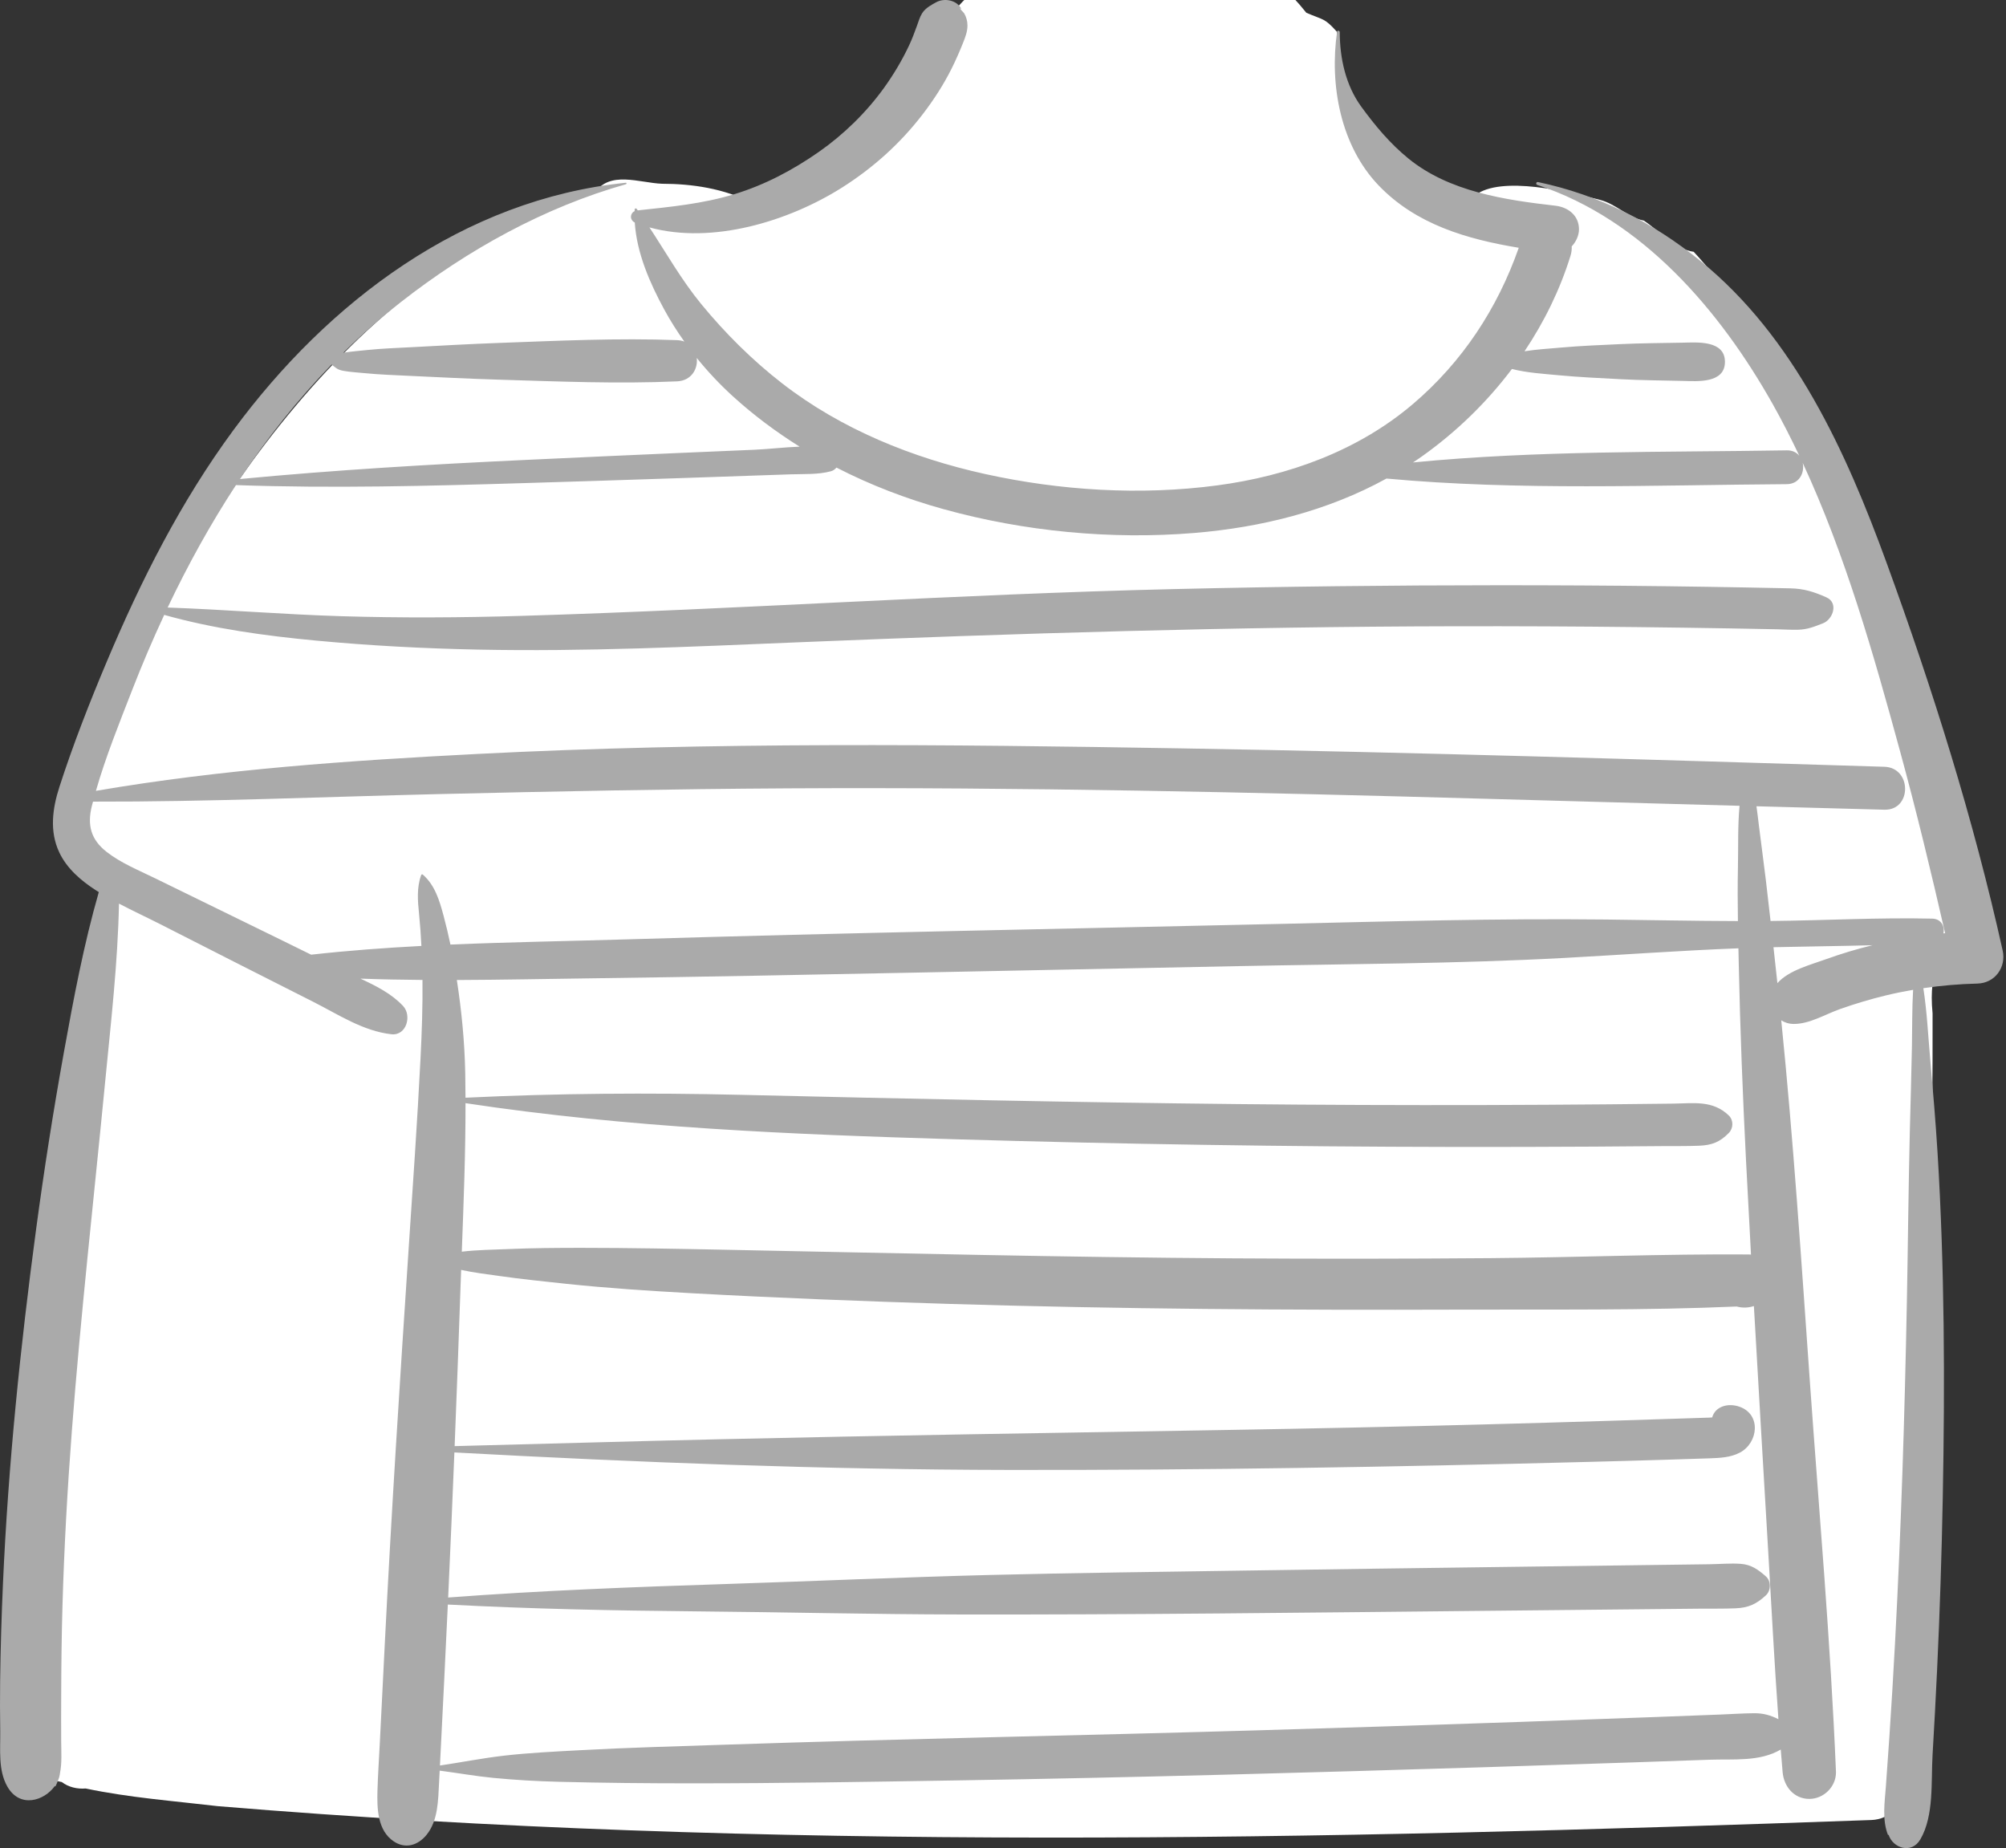 <?xml version="1.0" encoding="UTF-8"?>
<svg width="381px" height="351px" viewBox="0 0 381 351" version="1.1" xmlns="http://www.w3.org/2000/svg" xmlns:xlink="http://www.w3.org/1999/xlink">
    <rect x="0" y="0" width="381" height="351" fill="#333333" stroke="none"/>
    <g id="Symbols" stroke="none" stroke-width="1" fill="none" fill-rule="evenodd">
        <g id="openpeeps-/-cloth-/-Striped-Tee" transform="translate(0, -14)">
            <path d="M8.735,308.879 C7.238,322.608 3.845,337.733 10.312,350.686 C6.239,350.869 9.543,352.047 11.741,352.452 C12.996,353.424 14.683,353.808 16.269,353.673 C24.504,355.414 33.005,356.045 41.367,357.03 C145.768,365.702 250.869,363.399 355.465,359.662 C358.867,359.514 361.15,357.043 361.41,353.715 C365.244,304.73 367.152,255.595 367.054,206.461 C365.351,189.194 378.401,195.932 371.439,173.179 C365.843,149.18 357.56,125.821 346.998,103.562 C339.697,89.078 332.818,73.837 321.69,61.826 C318.173,61.34 315.18,57.847 312.208,55.896 C309.198,55.31 306.967,52.754 303.917,51.968 C298.104,50.456 285.096,47.24 280.146,51.108 C279.95,51.054 279.752,51.009 279.556,50.953 C278.587,52.028 277.256,51.222 276.534,50.257 C274.06,48.336 263.249,48.139 262.022,45.191 C255.625,39.389 253.914,27.176 253.914,20.031 C251.522,17.344 251.356,17.843 248.109,16.422 C244.926,12.407 241.08,8.909 236.788,6.152 C212.633,-9.71 177.58,7.004 171.925,34.574 C162.986,41.652 153.785,48.842 142.836,52.531 C137.493,49.782 131.406,48.904 125.735,48.899 C121.508,48.745 115.667,46.301 112.92,50.75 C66.703,65.88 38.809,109.887 18.975,151.583 C16.195,157.52 12.869,163.736 13.72,170.499 C14.305,178.6 23.095,183.421 21.434,192.006 C19.02,215.62 16.273,239.21 13.76,262.817 C12.084,278.171 10.41,293.525 8.735,308.879 Z" id="Background" fill="#FFFFFF"></path>
            <path d="M346.897,196.147 C343.909,197.228 339.72,198.282 337.582,200.726 C337.336,198.449 337.087,196.172 336.837,193.895 C343.099,193.747 349.375,193.693 355.641,193.518 C352.684,194.241 349.76,195.111 346.897,196.147 M333.138,339.38 C330.983,339.4 328.821,339.55 326.667,339.634 C322.519,339.794 318.371,339.953 314.222,340.108 C305.759,340.425 297.296,340.731 288.832,341.025 C272.071,341.608 255.308,342.145 238.543,342.639 C205.014,343.624 171.468,344.222 137.944,345.349 C128.644,345.661 119.344,345.904 110.052,346.41 C105.236,346.672 100.399,346.898 95.607,347.455 C91.564,347.925 87.579,348.718 83.559,349.309 C83.828,344.073 84.081,338.837 84.344,333.601 C84.592,328.648 84.824,323.694 85.055,318.74 C100.748,319.56 116.46,319.892 132.174,320.032 C148.796,320.181 165.413,320.593 182.036,320.625 C214.944,320.69 247.856,320.276 280.763,319.946 C290.07,319.852 299.378,319.759 308.686,319.665 C313.339,319.619 317.993,319.572 322.647,319.525 C324.97,319.502 327.307,319.551 329.628,319.455 C332.105,319.352 333.609,318.648 335.407,316.982 C336.366,316.094 336.406,314.284 335.407,313.403 C333.964,312.129 332.625,311.152 330.625,311.009 C328.661,310.868 326.611,311.061 324.641,311.087 C320.32,311.144 315.999,311.201 311.677,311.258 C303.367,311.367 295.057,311.476 286.746,311.585 C270.125,311.804 253.504,312.027 236.884,312.281 C220.595,312.529 204.305,312.714 188.019,313.123 C171.39,
            313.542 154.781,314.297 138.157,314.831 C120.461,315.399 102.775,316.078 85.119,317.405 C85.543,308.222 85.934,299.037 86.302,289.851 C121.358,291.758 156.439,293.115 191.554,293.175 C228.138,293.237 264.72,292.612 301.29,291.658 C306.443,291.523 311.597,291.387 316.749,291.226 C319.408,291.142 322.068,291.065 324.727,290.969 C326.682,290.898 328.692,290.815 330.459,289.88 C333.947,288.036 334.549,282.651 330.41,281.178 C328.148,280.373 325.748,281.16 325.198,283.199 C325.029,283.215 324.868,283.229 324.727,283.234 C322.733,283.309 320.738,283.365 318.744,283.428 C314.422,283.565 310.1,283.705 305.779,283.841 C297.8,284.09 289.82,284.321 281.841,284.532 C265.549,284.963 249.255,285.315 232.959,285.586 C200.697,286.123 168.437,286.62 136.178,287.357 C119.566,287.737 102.959,288.23 86.349,288.651 C86.746,278.665 87.121,268.68 87.458,258.694 C87.498,257.524 87.541,256.353 87.583,255.182 C89.964,255.705 92.401,255.995 94.826,256.338 C99.034,256.933 103.254,257.374 107.48,257.819 C115.443,258.659 123.431,259.174 131.423,259.615 C147.716,260.513 164.014,261.146 180.324,261.643 C212.588,262.625 244.892,262.839 277.169,262.728 C294.697,262.669 312.33,262.899 329.849,262.136 C330.928,262.431 332.041,262.4 333.117,262.049 C334,277.66 334.933,293.267 335.85,308.876 C336.469,319.407 337.015,329.974 337.775,340.509 C336.291,339.778 334.924,339.364 333.138,339.38 M29.407,
            180.781 C26.334,179.278 22.944,177.906 20.23,175.777 C17.264,173.449 16.536,170.716 17.447,167.062 C17.515,166.789 17.595,166.518 17.666,166.246 C39.524,166.299 61.326,165.338 83.173,164.819 C105.371,164.293 127.56,163.85 149.763,163.725 C194.042,163.476 238.316,164.474 282.575,165.717 C298.514,166.164 314.453,166.605 330.392,167.04 C330.029,170.924 330.169,174.904 330.086,178.761 C330.014,182.148 330.033,185.541 330.083,188.933 C321.745,188.913 313.408,188.733 305.069,188.639 C284.423,188.406 263.788,188.999 243.147,189.471 C201.868,190.415 160.577,191.157 119.305,192.4 C108.095,192.737 96.813,192.915 85.552,193.394 C85.165,191.564 84.735,189.743 84.251,187.934 C83.48,185.06 82.611,182.105 80.307,180.109 C80.196,180.012 80.043,180.054 79.994,180.191 C79.119,182.615 79.34,185.083 79.596,187.622 C79.799,189.628 79.936,191.64 80.037,193.654 C73.035,194.022 66.047,194.54 59.096,195.315 C57.108,194.334 55.12,193.354 53.128,192.38 C45.222,188.511 37.314,184.647 29.407,180.781 M283.161,252.949 C266.852,253.081 250.543,253.095 234.235,252.99 C201.954,252.783 169.684,251.99 137.409,251.349 C128.427,251.171 119.457,250.995 110.473,250.994 C105.822,250.994 101.155,251.025 96.509,251.227 C93.585,251.354 90.621,251.372 87.71,251.723 C88.061,242.325 88.427,232.918 88.415,223.515 C119.205,228.176 150.325,229.456 181.419,230.373 C212.921,231.302 244.43,
            231.784 275.945,231.83 C284.902,231.843 293.858,231.823 302.814,231.77 C307.126,231.745 311.438,231.712 315.75,231.671 C318.068,231.649 320.399,231.696 322.715,231.599 C325.164,231.496 326.643,230.916 328.354,229.175 C329.229,228.284 329.274,226.747 328.354,225.86 C325.301,222.916 321.709,223.555 317.74,223.604 C313.76,223.654 309.78,223.696 305.799,223.733 C297.839,223.805 289.877,223.851 281.916,223.872 C266.326,223.911 250.736,223.851 235.146,223.692 C203.639,223.37 172.139,222.67 140.639,221.932 C123.225,221.525 105.814,221.637 88.413,222.481 C88.407,220.92 88.392,219.358 88.362,217.797 C88.247,211.885 87.671,205.972 86.769,200.126 C95.297,200.096 103.824,199.914 112.313,199.805 C132.956,199.54 153.594,199.125 174.234,198.711 C194.709,198.301 215.183,197.89 235.657,197.48 C256.118,197.07 276.642,197.04 297.079,195.936 C308.108,195.34 319.141,194.53 330.178,194.105 C330.2,195.117 330.221,196.13 330.243,197.142 C330.508,209.566 330.994,221.977 331.621,234.387 C331.922,240.35 332.24,246.313 332.567,252.275 C332.409,252.259 332.247,252.25 332.081,252.248 C315.785,252.14 299.459,252.817 283.161,252.949 M25.102,145.057 C26.969,140.255 28.997,135.487 31.19,130.782 C40.497,133.408 50.425,134.762 60.03,135.664 C70.255,136.625 80.501,137.164 90.769,137.374 C111.011,137.787 131.253,136.827 151.473,135.992 C193.064,134.275 234.65,133.022 276.28,132.941 C287.906,
            132.918 299.531,132.972 311.156,133.103 C316.968,133.169 322.78,133.247 328.592,133.347 C331.581,133.398 334.57,133.455 337.559,133.516 C338.882,133.543 340.221,133.641 341.543,133.601 C343.312,133.548 344.604,133.016 346.245,132.377 C348.13,131.643 349.241,128.494 346.889,127.451 C344.54,126.407 342.655,125.796 340.049,125.74 C337.227,125.679 334.404,125.623 331.581,125.571 C326.433,125.477 321.285,125.398 316.138,125.334 C305.676,125.204 295.213,125.149 284.75,125.15 C264.156,125.153 243.563,125.396 222.975,125.88 C181.643,126.852 140.403,129.732 99.085,130.967 C87.697,131.308 76.287,131.375 64.899,131.033 C53.868,130.703 42.86,129.775 31.843,129.384 C35.648,121.366 39.954,113.557 44.813,106.132 C63.179,106.777 81.506,106.3 99.877,105.741 C109.516,105.447 119.156,105.15 128.795,104.819 C133.614,104.654 138.434,104.489 143.254,104.324 C145.58,104.244 147.907,104.165 150.234,104.085 C152.74,103.999 155.378,104.161 157.813,103.503 C158.253,103.383 158.603,103.128 158.867,102.803 C165.347,106.135 172.2,108.763 179.247,110.71 C194.545,114.938 210.997,116.524 226.819,115.223 C239.515,114.179 252.169,111.038 263.332,104.888 C288.542,107.207 314.106,106.117 339.369,105.952 C341.783,105.937 342.787,103.727 342.383,101.903 C350.491,119.368 355.862,138.302 360.89,156.718 C364.013,168.163 366.792,179.68 369.437,191.238 C369.327,191.247 369.217,191.257 369.107,191.268 C369.414,190.002 368.725,
            188.509 366.99,188.469 C356.766,188.235 346.508,188.822 336.28,188.916 C335.992,186.359 335.704,183.802 335.401,181.245 C334.987,177.763 334.494,174.289 334.072,170.808 C333.919,169.545 333.777,168.326 333.604,
            167.127 C341.702,167.347 349.8,167.57 357.898,167.783 C363.154,167.922 363.145,159.787 357.898,159.627 C313.396,158.264 268.892,156.888 224.375,156.133 C179.831,155.377 135.133,154.911 90.623,157.194 C66.367,158.437 42.171,160.1 18.217,164.201 C20.078,157.711 22.673,151.304 25.102,145.057 M62.982,83.24 C63.788,83.844 64.047,84.225 65.251,84.436 C66.557,84.665 67.901,84.738 69.219,84.867 C72.041,85.143 74.869,85.246 77.7,85.38 C83.354,85.648 89.006,85.932 94.663,86.104 C105.893,86.445 117.363,86.927 128.588,86.428 C131.334,86.306 132.583,84.043 132.333,81.981 C134.438,84.587 136.74,87.033 139.191,89.263 C143.133,92.848 147.387,96.026 151.872,98.83 C148.962,98.936 146,99.301 143.254,99.419 C138.6,99.618 133.947,99.817 129.293,100.017 C119.487,100.438 109.681,100.89 99.877,101.348 C81.73,102.196 63.646,103.251 45.568,104.981 C50.731,97.226 56.514,89.911 62.982,83.24 M358.328,120.909 C350.661,99.873 340.776,78.022 322.987,63.575 C313.844,56.148 303.657,51.011 292.121,48.577 C291.767,48.502 291.626,49.006 291.972,49.12 C311.921,55.662 326.685,72.972 336.672,90.712 C338.481,93.926 340.158,97.218 341.744,100.559 C341.228,99.93 340.438,99.512 339.369,99.53 C315.778,99.926 291.91,99.526 268.372,101.83 C268.973,101.43 269.574,101.03 270.163,100.61 C276.593,96.03 282.379,90.425 287.161,84.078 C290.042,
            84.808 293.075,84.986 296.014,85.265 C299.936,85.638 303.886,85.808 307.821,86.02 C311.75,86.23 315.694,86.25 319.628,86.345 C322.332,86.411 327.616,86.859 327.619,82.726 C327.622,78.588 322.332,79.026 319.628,79.08 C315.694,79.158 311.752,79.17 307.821,79.354 C304.053,79.53 300.263,79.673 296.505,80.01 C294.214,80.215 291.856,80.35 289.552,80.714 C293.301,75.122 296.286,69.031 298.279,62.607 C298.48,61.96 298.546,61.356 298.513,60.797 C299.358,59.905 299.897,58.684 299.897,57.565 C299.897,54.903 297.823,53.344 295.398,53.067 C285.801,51.97 275.227,50.408 267.493,44.101 C264.002,41.255 261.195,37.89 258.552,34.269 C255.583,30.199 254.47,25.072 254.459,20.09 C254.458,19.811 253.994,19.726 253.952,20.022 C252.499,30.122 254.595,41.652 261.847,49.219 C268.968,56.649 278.641,59.432 288.457,61.058 C284.409,72.612 277.729,82.761 268.351,90.742 C257.9,99.635 244.671,104.392 231.183,106.187 C216.633,108.123 201.382,107.182 187.072,104.021 C173.288,100.974 159.804,95.527 148.585,86.834 C142.924,82.448 137.718,77.277 133.181,71.744 C129.436,67.177 126.565,62.084 123.351,57.192 C135.343,60.478 149.842,55.989 159.887,49.648 C165.803,45.913 170.987,41.251 175.245,35.705 C177.345,32.969 179.214,30.081 180.755,26.994 C181.556,25.388 182.276,23.736 182.939,22.068 C183.349,21.038 183.751,19.98 183.751,18.847 C183.748,18.013 183.538,
            17.236 183.12,16.516 C182.26,15.605 182.089,15.341 182.607,15.723 C181.763,13.995 179.323,13.557 177.762,14.453 C177.18,14.787 175.812,15.435 175.139,16.516 C174.684,17.247 174.44,18.121 174.148,18.923 C173.689,20.189 173.225,21.441 172.648,22.66 C171.307,25.492 169.7,28.195 167.866,30.736 C164.513,35.38 160.204,39.58 155.511,42.858 C150.584,46.298 145.273,49.111 139.514,50.868 C133.43,52.722 127.409,53.276 121.133,53.956 C121.066,53.863 121.001,53.769 120.933,53.677 C120.812,53.51 120.551,53.564 120.54,53.783 C120.535,53.888 120.538,53.993 120.535,54.098 C119.64,54.517 119.566,55.778 120.563,56.262 C120.932,62.065 123.438,67.78 126.168,72.802 C127.305,74.893 128.59,76.92 129.981,78.877 C129.57,78.72 129.107,78.621 128.588,78.601 C117.359,78.171 105.892,78.725 94.663,79.135 C89.172,79.337 83.686,79.644 78.199,79.938 C75.371,80.089 72.536,80.186 69.718,80.478 C68.309,80.625 66.891,80.74 65.489,80.951 C65.388,80.966 65.293,80.982 65.204,80.998 C68.672,77.584 72.328,74.351 76.187,71.334 C88.847,61.435 103.386,53.37 118.9,48.984 C119.047,48.942 119.025,48.691 118.863,48.708 C88.007,51.861 62.305,71.296 44.325,95.698 C34.348,109.238 26.782,124.228 20.271,139.684 C16.989,147.475 13.884,155.405 11.283,163.452 C9.962,167.541 9.366,171.879 11.259,175.891 C12.711,178.969 15.39,181.257 18.198,183.074 C18.384,183.195 18.576,183.307 18.765,183.426 C15.894,193.422 13.971,203.678 12.126,213.904 C10.122,225.013 8.374,236.167 6.872,247.354 C3.87,269.716 1.571,292.125 0.567,314.671 C0.289,320.907 0.104,327.147 0.023,333.389 C-0.018,336.512 -7.53536129e-13,339.633 0.043,342.755 C0.091,346.249 -0.382,350.192 1.397,353.31 C3.775,357.476 8.393,356.042 10.424,353.193 C10.454,353.232 10.484,353.271 10.514,353.31 C10.699,352.948 10.853,352.587 10.984,352.226 C11.203,351.745 11.345,351.243 11.397,350.731 C11.78,348.796 11.636,346.831 11.621,344.728 C11.598,341.77 11.615,338.812 11.624,335.853 C11.64,330.269 11.704,324.686 11.863,319.102 C12.181,307.938 12.804,296.784 13.655,285.648 C15.346,263.526 17.84,241.507 19.975,219.429 C21.061,208.188 22.372,196.917 22.598,185.616 C25.233,187.003 27.952,188.259 30.582,189.597 C35.461,192.08 40.341,194.563 45.22,197.045 C49.952,199.453 54.691,201.846 59.432,204.237 C64.213,206.647 68.961,209.834 74.34,210.427 C77.215,210.744 78.255,206.872 76.561,205.065 C74.349,202.704 71.412,201.237 68.458,199.863 C72.382,200.007 76.311,200.084 80.241,200.114 C80.295,205.057 80.121,210.011 79.873,214.943 C79.262,227.041 78.414,239.117 77.61,251.203 C75.941,276.326 74.324,301.463 73.063,326.609 C72.754,332.769 72.445,338.928 72.136,345.087 C71.986,348.081 71.777,351.079 71.692,354.076 C71.597,357.438 71.68,361.652 74.793,363.728 C76.992,365.194 79.359,364.503 81.01,362.487 C83.217,359.791 83.214,355.886 83.392,352.578 C83.433,351.813 83.469,351.048 83.509,350.284 C86.88,350.72 90.228,351.324 93.614,351.654 C97.75,352.057 101.913,352.295 106.067,352.401 C114.538,352.619 122.996,352.697 131.469,352.697 C148.238,352.698 165.006,352.411 181.773,352.14 C215.307,351.599 248.837,350.661 282.36,349.621 C291.653,349.332 300.946,349.03 310.239,348.714 C315.052,348.55 319.864,348.383 324.676,348.212 C329.231,348.05 334.208,348.639 338.217,346.276 C338.333,347.714 338.451,349.153 338.577,350.59 C338.818,353.314 340.734,355.654 343.643,355.654 C346.376,355.654 348.725,353.337 348.708,350.59 C347.687,325.747 345.477,300.902 343.727,276.101 C342.119,253.321 340.612,230.509 338.314,207.783 C338.966,208.205 339.763,208.466 340.703,208.47 C343.706,208.482 346.704,206.62 349.513,205.631 C352.348,204.633 355.23,203.769 358.151,203.06 C359.879,202.641 361.615,202.289 363.357,201.99 C363.146,205.545 363.2,209.133 363.134,212.675 C363.033,218.121 362.864,223.565 362.731,229.01 C362.47,239.738 362.378,250.467 362.173,261.195 C361.759,282.824 361.079,304.441 359.922,326.042 C359.605,331.978 359.248,337.912 358.851,343.843 C358.642,346.973 358.422,350.103 358.19,353.232 C357.963,356.307 357.433,359.574 358.591,362.522 C358.628,362.501 358.665,362.48 358.701,362.459 C359.509,365 363.061,366.214 364.739,363.326 C367.354,358.822 366.751,352.369 367.051,347.302 C367.374,341.866 367.663,336.428 367.919,330.988 C368.431,320.107 368.786,309.223 368.992,298.331 C369.405,276.544 369.335,254.726 368.002,232.971 C367.637,227.023 367.127,221.085 366.603,215.15 C366.21,210.701 365.994,206.13 365.299,201.678 C368.695,201.178 372.118,200.887 375.573,200.802 C378.917,200.718 381.074,197.703 380.365,194.513 C374.814,169.52 367.09,144.95 358.328,120.909" id="Ink" fill="#aaa"></path>
        </g>
    </g>
</svg>